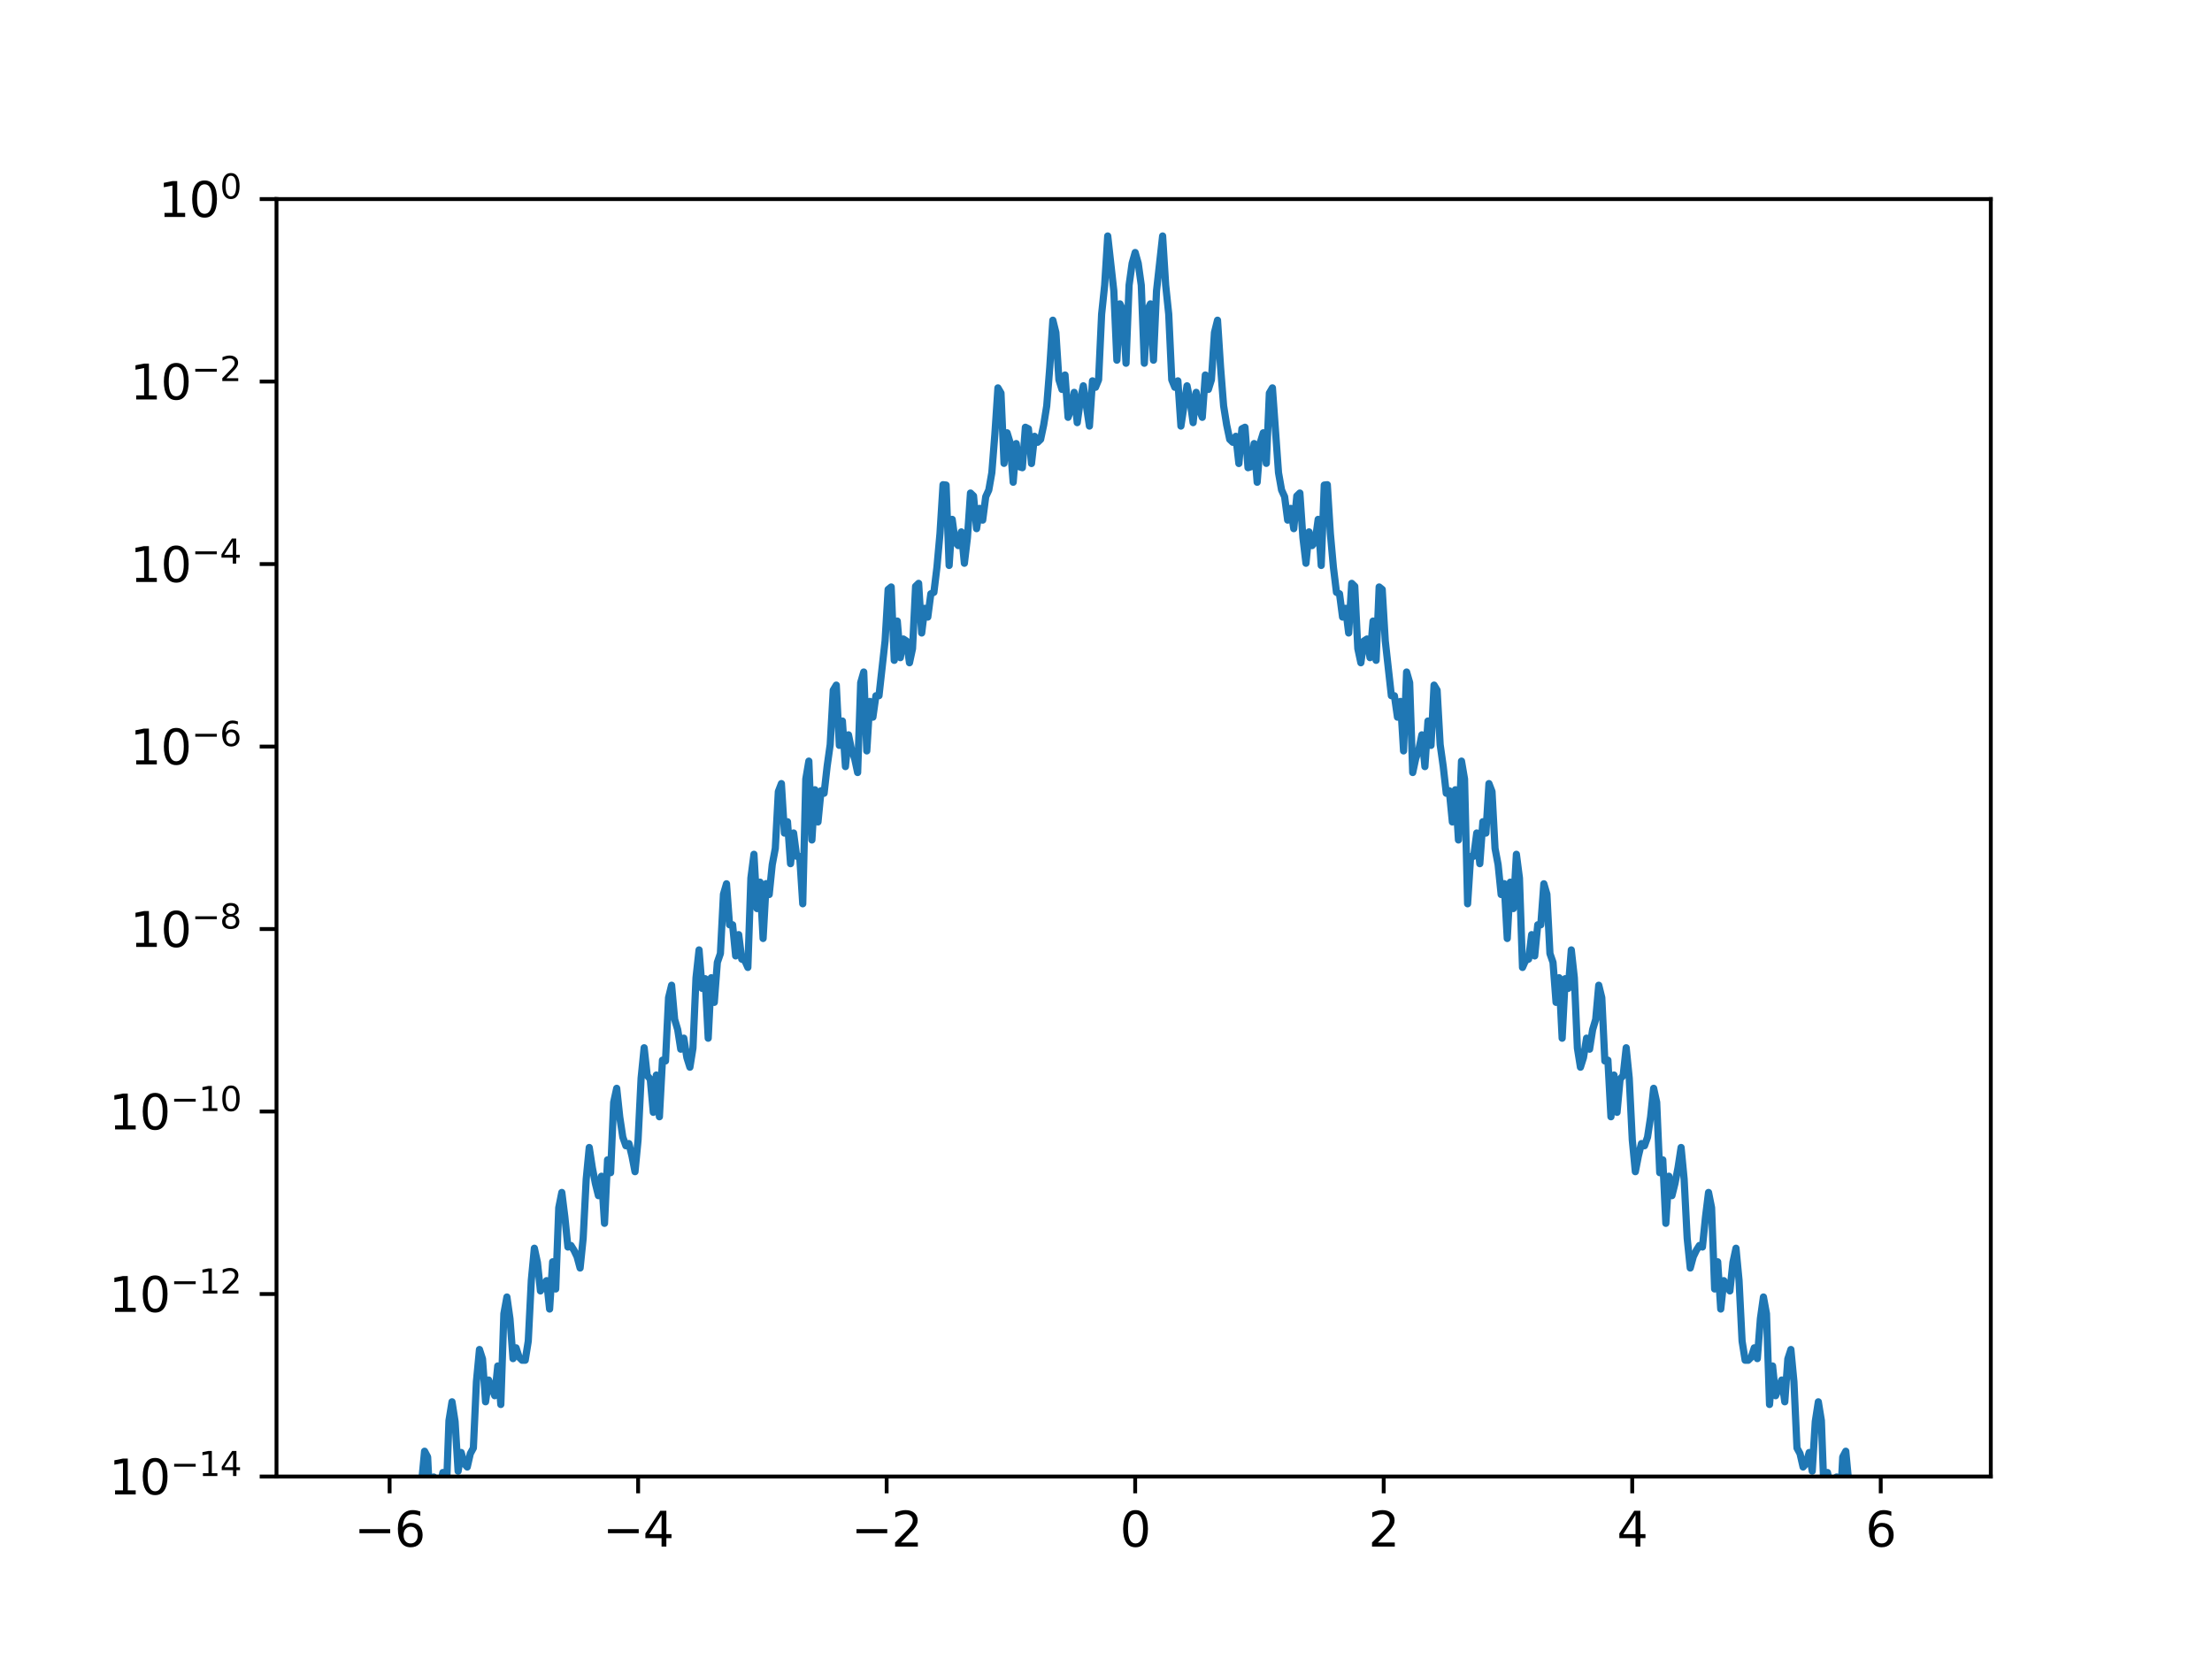 <?xml version="1.0" encoding="utf-8" standalone="no"?>
<!DOCTYPE svg PUBLIC "-//W3C//DTD SVG 1.1//EN"
  "http://www.w3.org/Graphics/SVG/1.1/DTD/svg11.dtd">
<svg height="345.6pt" version="1.1" viewBox="0 0 460.8 345.6" width="460.8pt" xmlns="http://www.w3.org/2000/svg" xmlns:xlink="http://www.w3.org/1999/xlink">
 <defs>
  <style type="text/css">*{stroke-linecap:butt;stroke-linejoin:round;}</style>
 </defs>
 <g id="figure_1">
  <g id="patch_1">
   <path d="M 0 345.6 
L 460.8 345.6 
L 460.8 0 
L 0 0 
z
" style="fill:#ffffff;"/>
  </g>
  <g id="axes_1">
   <g id="patch_2">
    <path d="M 57.6 307.584 
L 414.72 307.584 
L 414.72 41.472 
L 57.6 41.472 
z
" style="fill:#ffffff;"/>
   </g>
   <g id="matplotlib.axis_1">
    <g id="xtick_1">
     <g id="line2d_1">
      <defs>
       <path d="M 0 0 
L 0 3.5 
" id="m5b31b74dfa" style="stroke:#000000;stroke-width:0.8;"/>
      </defs>
      <g>
       <use style="stroke:#000000;stroke-width:0.8;" x="81.163" xlink:href="#m5b31b74dfa" y="307.584"/>
      </g>
     </g>
     <g id="text_1">
      <!-- −6 -->
      <g transform="translate(73.792 322.182)scale(0.1 -0.1)">
       <defs>
        <path d="M 678 2272 
L 4684 2272 
L 4684 1741 
L 678 1741 
L 678 2272 
z
" id="DejaVuSans-2212" transform="scale(0.016)"/>
        <path d="M 2113 2584 
Q 1688 2584 1439 2293 
Q 1191 2003 1191 1497 
Q 1191 994 1439 701 
Q 1688 409 2113 409 
Q 2538 409 2786 701 
Q 3034 994 3034 1497 
Q 3034 2003 2786 2293 
Q 2538 2584 2113 2584 
z
M 3366 4563 
L 3366 3988 
Q 3128 4100 2886 4159 
Q 2644 4219 2406 4219 
Q 1781 4219 1451 3797 
Q 1122 3375 1075 2522 
Q 1259 2794 1537 2939 
Q 1816 3084 2150 3084 
Q 2853 3084 3261 2657 
Q 3669 2231 3669 1497 
Q 3669 778 3244 343 
Q 2819 -91 2113 -91 
Q 1303 -91 875 529 
Q 447 1150 447 2328 
Q 447 3434 972 4092 
Q 1497 4750 2381 4750 
Q 2619 4750 2861 4703 
Q 3103 4656 3366 4563 
z
" id="DejaVuSans-36" transform="scale(0.016)"/>
       </defs>
       <use xlink:href="#DejaVuSans-2212"/>
       <use x="83.789" xlink:href="#DejaVuSans-36"/>
      </g>
     </g>
    </g>
    <g id="xtick_2">
     <g id="line2d_2">
      <g>
       <use style="stroke:#000000;stroke-width:0.8;" x="132.935" xlink:href="#m5b31b74dfa" y="307.584"/>
      </g>
     </g>
     <g id="text_2">
      <!-- −4 -->
      <g transform="translate(125.564 322.182)scale(0.1 -0.1)">
       <defs>
        <path d="M 2419 4116 
L 825 1625 
L 2419 1625 
L 2419 4116 
z
M 2253 4666 
L 3047 4666 
L 3047 1625 
L 3713 1625 
L 3713 1100 
L 3047 1100 
L 3047 0 
L 2419 0 
L 2419 1100 
L 313 1100 
L 313 1709 
L 2253 4666 
z
" id="DejaVuSans-34" transform="scale(0.016)"/>
       </defs>
       <use xlink:href="#DejaVuSans-2212"/>
       <use x="83.789" xlink:href="#DejaVuSans-34"/>
      </g>
     </g>
    </g>
    <g id="xtick_3">
     <g id="line2d_3">
      <g>
       <use style="stroke:#000000;stroke-width:0.8;" x="184.706" xlink:href="#m5b31b74dfa" y="307.584"/>
      </g>
     </g>
     <g id="text_3">
      <!-- −2 -->
      <g transform="translate(177.335 322.182)scale(0.1 -0.1)">
       <defs>
        <path d="M 1228 531 
L 3431 531 
L 3431 0 
L 469 0 
L 469 531 
Q 828 903 1448 1529 
Q 2069 2156 2228 2338 
Q 2531 2678 2651 2914 
Q 2772 3150 2772 3378 
Q 2772 3750 2511 3984 
Q 2250 4219 1831 4219 
Q 1534 4219 1204 4116 
Q 875 4013 500 3803 
L 500 4441 
Q 881 4594 1212 4672 
Q 1544 4750 1819 4750 
Q 2544 4750 2975 4387 
Q 3406 4025 3406 3419 
Q 3406 3131 3298 2873 
Q 3191 2616 2906 2266 
Q 2828 2175 2409 1742 
Q 1991 1309 1228 531 
z
" id="DejaVuSans-32" transform="scale(0.016)"/>
       </defs>
       <use xlink:href="#DejaVuSans-2212"/>
       <use x="83.789" xlink:href="#DejaVuSans-32"/>
      </g>
     </g>
    </g>
    <g id="xtick_4">
     <g id="line2d_4">
      <g>
       <use style="stroke:#000000;stroke-width:0.8;" x="236.478" xlink:href="#m5b31b74dfa" y="307.584"/>
      </g>
     </g>
     <g id="text_4">
      <!-- 0 -->
      <g transform="translate(233.296 322.182)scale(0.1 -0.1)">
       <defs>
        <path d="M 2034 4250 
Q 1547 4250 1301 3770 
Q 1056 3291 1056 2328 
Q 1056 1369 1301 889 
Q 1547 409 2034 409 
Q 2525 409 2770 889 
Q 3016 1369 3016 2328 
Q 3016 3291 2770 3770 
Q 2525 4250 2034 4250 
z
M 2034 4750 
Q 2819 4750 3233 4129 
Q 3647 3509 3647 2328 
Q 3647 1150 3233 529 
Q 2819 -91 2034 -91 
Q 1250 -91 836 529 
Q 422 1150 422 2328 
Q 422 3509 836 4129 
Q 1250 4750 2034 4750 
z
" id="DejaVuSans-30" transform="scale(0.016)"/>
       </defs>
       <use xlink:href="#DejaVuSans-30"/>
      </g>
     </g>
    </g>
    <g id="xtick_5">
     <g id="line2d_5">
      <g>
       <use style="stroke:#000000;stroke-width:0.8;" x="288.249" xlink:href="#m5b31b74dfa" y="307.584"/>
      </g>
     </g>
     <g id="text_5">
      <!-- 2 -->
      <g transform="translate(285.068 322.182)scale(0.1 -0.1)">
       <use xlink:href="#DejaVuSans-32"/>
      </g>
     </g>
    </g>
    <g id="xtick_6">
     <g id="line2d_6">
      <g>
       <use style="stroke:#000000;stroke-width:0.8;" x="340.021" xlink:href="#m5b31b74dfa" y="307.584"/>
      </g>
     </g>
     <g id="text_6">
      <!-- 4 -->
      <g transform="translate(336.839 322.182)scale(0.1 -0.1)">
       <use xlink:href="#DejaVuSans-34"/>
      </g>
     </g>
    </g>
    <g id="xtick_7">
     <g id="line2d_7">
      <g>
       <use style="stroke:#000000;stroke-width:0.8;" x="391.792" xlink:href="#m5b31b74dfa" y="307.584"/>
      </g>
     </g>
     <g id="text_7">
      <!-- 6 -->
      <g transform="translate(388.611 322.182)scale(0.1 -0.1)">
       <use xlink:href="#DejaVuSans-36"/>
      </g>
     </g>
    </g>
   </g>
   <g id="matplotlib.axis_2">
    <g id="ytick_1">
     <g id="line2d_8">
      <defs>
       <path d="M 0 0 
L -3.5 0 
" id="m6d2912696c" style="stroke:#000000;stroke-width:0.8;"/>
      </defs>
      <g>
       <use style="stroke:#000000;stroke-width:0.8;" x="57.6" xlink:href="#m6d2912696c" y="307.584"/>
      </g>
     </g>
     <g id="text_8">
      <!-- $\mathdefault{10^{-14}}$ -->
      <g transform="translate(22.7 311.383)scale(0.1 -0.1)">
       <defs>
        <path d="M 794 531 
L 1825 531 
L 1825 4091 
L 703 3866 
L 703 4441 
L 1819 4666 
L 2450 4666 
L 2450 531 
L 3481 531 
L 3481 0 
L 794 0 
L 794 531 
z
" id="DejaVuSans-31" transform="scale(0.016)"/>
       </defs>
       <use transform="translate(0 0.684)" xlink:href="#DejaVuSans-31"/>
       <use transform="translate(63.623 0.684)" xlink:href="#DejaVuSans-30"/>
       <use transform="translate(128.203 38.966)scale(0.7)" xlink:href="#DejaVuSans-2212"/>
       <use transform="translate(186.855 38.966)scale(0.7)" xlink:href="#DejaVuSans-31"/>
       <use transform="translate(231.392 38.966)scale(0.7)" xlink:href="#DejaVuSans-34"/>
      </g>
     </g>
    </g>
    <g id="ytick_2">
     <g id="line2d_9">
      <g>
       <use style="stroke:#000000;stroke-width:0.8;" x="57.6" xlink:href="#m6d2912696c" y="269.568"/>
      </g>
     </g>
     <g id="text_9">
      <!-- $\mathdefault{10^{-12}}$ -->
      <g transform="translate(22.7 273.367)scale(0.1 -0.1)">
       <use transform="translate(0 0.766)" xlink:href="#DejaVuSans-31"/>
       <use transform="translate(63.623 0.766)" xlink:href="#DejaVuSans-30"/>
       <use transform="translate(128.203 39.047)scale(0.7)" xlink:href="#DejaVuSans-2212"/>
       <use transform="translate(186.855 39.047)scale(0.7)" xlink:href="#DejaVuSans-31"/>
       <use transform="translate(231.392 39.047)scale(0.7)" xlink:href="#DejaVuSans-32"/>
      </g>
     </g>
    </g>
    <g id="ytick_3">
     <g id="line2d_10">
      <g>
       <use style="stroke:#000000;stroke-width:0.8;" x="57.6" xlink:href="#m6d2912696c" y="231.552"/>
      </g>
     </g>
     <g id="text_10">
      <!-- $\mathdefault{10^{-10}}$ -->
      <g transform="translate(22.7 235.351)scale(0.1 -0.1)">
       <use transform="translate(0 0.766)" xlink:href="#DejaVuSans-31"/>
       <use transform="translate(63.623 0.766)" xlink:href="#DejaVuSans-30"/>
       <use transform="translate(128.203 39.047)scale(0.7)" xlink:href="#DejaVuSans-2212"/>
       <use transform="translate(186.855 39.047)scale(0.7)" xlink:href="#DejaVuSans-31"/>
       <use transform="translate(231.392 39.047)scale(0.7)" xlink:href="#DejaVuSans-30"/>
      </g>
     </g>
    </g>
    <g id="ytick_4">
     <g id="line2d_11">
      <g>
       <use style="stroke:#000000;stroke-width:0.8;" x="57.6" xlink:href="#m6d2912696c" y="193.536"/>
      </g>
     </g>
     <g id="text_11">
      <!-- $\mathdefault{10^{-8}}$ -->
      <g transform="translate(27.1 197.335)scale(0.1 -0.1)">
       <defs>
        <path d="M 2034 2216 
Q 1584 2216 1326 1975 
Q 1069 1734 1069 1313 
Q 1069 891 1326 650 
Q 1584 409 2034 409 
Q 2484 409 2743 651 
Q 3003 894 3003 1313 
Q 3003 1734 2745 1975 
Q 2488 2216 2034 2216 
z
M 1403 2484 
Q 997 2584 770 2862 
Q 544 3141 544 3541 
Q 544 4100 942 4425 
Q 1341 4750 2034 4750 
Q 2731 4750 3128 4425 
Q 3525 4100 3525 3541 
Q 3525 3141 3298 2862 
Q 3072 2584 2669 2484 
Q 3125 2378 3379 2068 
Q 3634 1759 3634 1313 
Q 3634 634 3220 271 
Q 2806 -91 2034 -91 
Q 1263 -91 848 271 
Q 434 634 434 1313 
Q 434 1759 690 2068 
Q 947 2378 1403 2484 
z
M 1172 3481 
Q 1172 3119 1398 2916 
Q 1625 2713 2034 2713 
Q 2441 2713 2670 2916 
Q 2900 3119 2900 3481 
Q 2900 3844 2670 4047 
Q 2441 4250 2034 4250 
Q 1625 4250 1398 4047 
Q 1172 3844 1172 3481 
z
" id="DejaVuSans-38" transform="scale(0.016)"/>
       </defs>
       <use transform="translate(0 0.766)" xlink:href="#DejaVuSans-31"/>
       <use transform="translate(63.623 0.766)" xlink:href="#DejaVuSans-30"/>
       <use transform="translate(128.203 39.047)scale(0.7)" xlink:href="#DejaVuSans-2212"/>
       <use transform="translate(186.855 39.047)scale(0.7)" xlink:href="#DejaVuSans-38"/>
      </g>
     </g>
    </g>
    <g id="ytick_5">
     <g id="line2d_12">
      <g>
       <use style="stroke:#000000;stroke-width:0.8;" x="57.6" xlink:href="#m6d2912696c" y="155.52"/>
      </g>
     </g>
     <g id="text_12">
      <!-- $\mathdefault{10^{-6}}$ -->
      <g transform="translate(27.1 159.319)scale(0.1 -0.1)">
       <use transform="translate(0 0.766)" xlink:href="#DejaVuSans-31"/>
       <use transform="translate(63.623 0.766)" xlink:href="#DejaVuSans-30"/>
       <use transform="translate(128.203 39.047)scale(0.7)" xlink:href="#DejaVuSans-2212"/>
       <use transform="translate(186.855 39.047)scale(0.7)" xlink:href="#DejaVuSans-36"/>
      </g>
     </g>
    </g>
    <g id="ytick_6">
     <g id="line2d_13">
      <g>
       <use style="stroke:#000000;stroke-width:0.8;" x="57.6" xlink:href="#m6d2912696c" y="117.504"/>
      </g>
     </g>
     <g id="text_13">
      <!-- $\mathdefault{10^{-4}}$ -->
      <g transform="translate(27.1 121.303)scale(0.1 -0.1)">
       <use transform="translate(0 0.684)" xlink:href="#DejaVuSans-31"/>
       <use transform="translate(63.623 0.684)" xlink:href="#DejaVuSans-30"/>
       <use transform="translate(128.203 38.966)scale(0.7)" xlink:href="#DejaVuSans-2212"/>
       <use transform="translate(186.855 38.966)scale(0.7)" xlink:href="#DejaVuSans-34"/>
      </g>
     </g>
    </g>
    <g id="ytick_7">
     <g id="line2d_14">
      <g>
       <use style="stroke:#000000;stroke-width:0.8;" x="57.6" xlink:href="#m6d2912696c" y="79.488"/>
      </g>
     </g>
     <g id="text_14">
      <!-- $\mathdefault{10^{-2}}$ -->
      <g transform="translate(27.1 83.287)scale(0.1 -0.1)">
       <use transform="translate(0 0.766)" xlink:href="#DejaVuSans-31"/>
       <use transform="translate(63.623 0.766)" xlink:href="#DejaVuSans-30"/>
       <use transform="translate(128.203 39.047)scale(0.7)" xlink:href="#DejaVuSans-2212"/>
       <use transform="translate(186.855 39.047)scale(0.7)" xlink:href="#DejaVuSans-32"/>
      </g>
     </g>
    </g>
    <g id="ytick_8">
     <g id="line2d_15">
      <g>
       <use style="stroke:#000000;stroke-width:0.8;" x="57.6" xlink:href="#m6d2912696c" y="41.472"/>
      </g>
     </g>
     <g id="text_15">
      <!-- $\mathdefault{10^{0}}$ -->
      <g transform="translate(33 45.271)scale(0.1 -0.1)">
       <use transform="translate(0 0.766)" xlink:href="#DejaVuSans-31"/>
       <use transform="translate(63.623 0.766)" xlink:href="#DejaVuSans-30"/>
       <use transform="translate(128.203 39.047)scale(0.7)" xlink:href="#DejaVuSans-30"/>
      </g>
     </g>
    </g>
   </g>
   <g id="line2d_16">
    <path clip-path="url(#p6b0629c7d0)" d="M 73.833 342.895 
L 74.468 344.737 
L 75.103 341.489 
L 75.739 340.809 
L 76.374 331.282 
L 77.009 323.845 
L 77.645 324.245 
L 78.28 339.175 
L 78.915 328.583 
L 79.551 336.54 
L 80.186 330.193 
L 80.821 329.278 
L 81.457 332.858 
L 82.092 318.582 
L 82.727 313.991 
L 83.363 317.758 
L 83.998 329.798 
L 84.633 324.82 
L 85.904 328.568 
L 86.539 322.853 
L 87.175 325.253 
L 87.81 309.028 
L 88.445 302.315 
L 89.081 303.506 
L 89.716 316.038 
L 90.351 307.689 
L 90.987 312.257 
L 91.622 309.866 
L 92.257 306.75 
L 92.893 313.153 
L 93.528 295.941 
L 94.163 292.022 
L 94.799 296.121 
L 95.434 306.477 
L 96.069 302.581 
L 96.705 304.874 
L 97.34 305.604 
L 97.975 302.816 
L 98.611 301.647 
L 99.246 287.824 
L 99.881 281.127 
L 100.517 283.094 
L 101.152 292.02 
L 101.787 287.481 
L 103.058 290.751 
L 103.693 284.555 
L 104.329 292.581 
L 104.964 273.674 
L 105.599 270.187 
L 106.235 274.703 
L 106.87 283.027 
L 107.505 280.773 
L 108.141 282.737 
L 108.776 283.366 
L 109.411 283.359 
L 110.047 279.378 
L 110.682 266.72 
L 111.317 260.028 
L 111.953 262.967 
L 112.588 268.924 
L 113.859 266.785 
L 114.494 272.698 
L 115.129 262.855 
L 115.765 268.518 
L 116.4 251.583 
L 117.035 248.408 
L 117.671 253.533 
L 118.306 259.778 
L 118.941 259.46 
L 119.577 260.471 
L 120.212 261.799 
L 120.847 264.151 
L 121.483 257.969 
L 122.118 245.644 
L 122.753 239.043 
L 123.389 243.215 
L 124.024 246.524 
L 124.659 249.075 
L 125.295 245.028 
L 125.93 254.845 
L 126.565 241.615 
L 127.201 244.296 
L 127.836 229.621 
L 128.471 226.714 
L 129.107 232.693 
L 129.742 236.886 
L 130.377 238.682 
L 131.013 238.229 
L 131.648 240.805 
L 132.283 244.084 
L 132.919 237.478 
L 133.554 224.6 
L 134.189 218.265 
L 134.825 224.054 
L 135.46 224.799 
L 136.095 231.721 
L 136.731 223.951 
L 137.366 232.642 
L 138.001 220.85 
L 138.637 221.023 
L 139.272 207.834 
L 139.907 205.241 
L 140.543 212.355 
L 141.178 214.498 
L 141.813 218.566 
L 142.449 216.262 
L 143.084 220.3 
L 143.719 222.32 
L 144.355 218.338 
L 144.99 203.69 
L 145.625 197.884 
L 146.261 205.898 
L 146.896 203.878 
L 147.531 216.281 
L 148.167 203.681 
L 148.802 208.808 
L 149.437 200.482 
L 150.073 198.639 
L 150.708 186.287 
L 151.343 184.108 
L 151.979 192.654 
L 152.614 192.651 
L 153.249 199.138 
L 153.885 194.699 
L 154.52 199.809 
L 155.155 200.073 
L 155.791 201.536 
L 156.426 182.911 
L 157.061 177.96 
L 157.697 189.271 
L 158.332 183.77 
L 158.967 195.502 
L 159.603 184.071 
L 160.238 186.346 
L 160.873 180.117 
L 161.509 176.744 
L 162.144 164.896 
L 162.779 163.236 
L 163.415 173.552 
L 164.05 171.181 
L 164.685 179.92 
L 165.321 173.526 
L 165.956 178.379 
L 166.591 178.415 
L 167.227 188.276 
L 167.862 162.288 
L 168.497 158.554 
L 169.132 174.984 
L 169.768 164.518 
L 170.403 171.226 
L 171.038 164.729 
L 171.674 165.251 
L 172.309 159.629 
L 172.944 155.107 
L 173.58 143.786 
L 174.215 142.72 
L 174.85 155.278 
L 175.486 150.201 
L 176.121 159.696 
L 176.756 153.08 
L 177.392 156.186 
L 178.027 157.993 
L 178.662 160.933 
L 179.298 142.208 
L 179.933 139.99 
L 180.568 156.428 
L 181.204 146.121 
L 181.839 149.399 
L 182.474 144.938 
L 183.11 144.927 
L 184.38 133.493 
L 185.016 122.791 
L 185.651 122.274 
L 186.286 137.561 
L 186.922 129.378 
L 187.557 137.004 
L 188.192 133.118 
L 188.828 133.538 
L 189.463 138.067 
L 190.098 135.105 
L 190.734 122.138 
L 191.369 121.521 
L 192.004 131.866 
L 192.64 126.721 
L 193.275 128.549 
L 193.91 123.693 
L 194.546 123.394 
L 195.181 118.172 
L 195.816 111.135 
L 196.452 100.973 
L 197.087 101.045 
L 197.722 117.792 
L 198.358 108.191 
L 198.993 112.872 
L 199.628 113.658 
L 200.264 110.802 
L 200.899 117.337 
L 201.534 112.007 
L 202.17 102.706 
L 202.805 103.318 
L 203.44 110.128 
L 204.076 105.912 
L 204.711 108.349 
L 205.346 103.474 
L 205.982 102.084 
L 206.617 98.478 
L 207.252 90.413 
L 207.888 80.799 
L 208.523 81.889 
L 209.158 96.529 
L 209.794 90.159 
L 210.429 92.235 
L 211.064 100.463 
L 211.7 92.404 
L 212.335 97.224 
L 212.97 97.431 
L 213.606 89.004 
L 214.241 89.325 
L 214.876 96.558 
L 215.512 90.89 
L 216.147 92.139 
L 216.782 91.528 
L 217.418 88.525 
L 218.053 84.558 
L 218.688 76.497 
L 219.324 66.704 
L 219.959 69.265 
L 220.594 79.107 
L 221.23 81.126 
L 221.865 78.116 
L 222.5 86.937 
L 223.136 85.21 
L 223.771 81.735 
L 224.406 88.046 
L 225.042 83.497 
L 225.677 80.371 
L 226.948 88.761 
L 227.583 79.338 
L 228.218 80.676 
L 228.854 79.122 
L 229.489 65.445 
L 230.124 59.378 
L 230.76 49.158 
L 232.03 60.598 
L 232.666 75.035 
L 233.301 63.301 
L 233.936 64.628 
L 234.572 75.673 
L 235.207 59.418 
L 235.842 54.857 
L 236.478 52.601 
L 237.113 54.857 
L 237.748 59.418 
L 238.384 75.673 
L 239.019 64.628 
L 239.654 63.301 
L 240.29 75.035 
L 240.925 60.598 
L 242.196 49.158 
L 242.831 59.378 
L 243.466 65.445 
L 244.102 79.122 
L 244.737 80.676 
L 245.372 79.338 
L 246.008 88.761 
L 247.278 80.371 
L 247.914 83.497 
L 248.549 88.046 
L 249.184 81.735 
L 249.82 85.21 
L 250.455 86.937 
L 251.09 78.116 
L 251.726 81.126 
L 252.361 79.107 
L 252.996 69.265 
L 253.632 66.704 
L 254.267 76.497 
L 254.902 84.558 
L 255.538 88.525 
L 256.173 91.528 
L 256.808 92.139 
L 257.444 90.89 
L 258.079 96.558 
L 258.714 89.325 
L 259.35 89.004 
L 259.985 97.431 
L 260.62 97.224 
L 261.256 92.404 
L 261.891 100.463 
L 262.526 92.235 
L 263.162 90.159 
L 263.797 96.529 
L 264.432 81.889 
L 265.068 80.799 
L 266.338 98.478 
L 266.974 102.084 
L 267.609 103.474 
L 268.244 108.349 
L 268.88 105.912 
L 269.515 110.128 
L 270.15 103.318 
L 270.786 102.706 
L 271.421 112.007 
L 272.056 117.337 
L 272.692 110.802 
L 273.327 113.658 
L 273.962 112.872 
L 274.598 108.191 
L 275.233 117.792 
L 275.868 101.045 
L 276.504 100.973 
L 277.139 111.135 
L 277.774 118.172 
L 278.41 123.394 
L 279.045 123.693 
L 279.68 128.549 
L 280.316 126.721 
L 280.951 131.866 
L 281.586 121.521 
L 282.222 122.138 
L 282.857 135.105 
L 283.492 138.067 
L 284.128 133.538 
L 284.763 133.118 
L 285.398 137.004 
L 286.034 129.378 
L 286.669 137.561 
L 287.304 122.274 
L 287.94 122.791 
L 288.575 133.493 
L 289.846 144.927 
L 290.481 144.938 
L 291.116 149.399 
L 291.752 146.121 
L 292.387 156.428 
L 293.022 139.99 
L 293.658 142.208 
L 294.293 160.933 
L 294.928 157.993 
L 295.564 156.186 
L 296.199 153.08 
L 296.834 159.696 
L 297.47 150.201 
L 298.105 155.278 
L 298.74 142.72 
L 299.376 143.786 
L 300.011 155.107 
L 300.646 159.629 
L 301.282 165.251 
L 301.917 164.729 
L 302.552 171.226 
L 303.188 164.518 
L 303.823 174.984 
L 304.458 158.554 
L 305.093 162.288 
L 305.729 188.276 
L 306.364 178.415 
L 306.999 178.379 
L 307.635 173.526 
L 308.27 179.92 
L 308.905 171.181 
L 309.541 173.552 
L 310.176 163.236 
L 310.811 164.896 
L 311.447 176.744 
L 312.082 180.117 
L 312.717 186.346 
L 313.353 184.071 
L 313.988 195.502 
L 314.623 183.77 
L 315.259 189.271 
L 315.894 177.96 
L 316.529 182.911 
L 317.165 201.536 
L 317.8 200.073 
L 318.435 199.809 
L 319.071 194.699 
L 319.706 199.138 
L 320.341 192.651 
L 320.977 192.654 
L 321.612 184.108 
L 322.247 186.287 
L 322.883 198.639 
L 323.518 200.482 
L 324.153 208.808 
L 324.789 203.681 
L 325.424 216.281 
L 326.059 203.878 
L 326.695 205.898 
L 327.33 197.884 
L 327.965 203.69 
L 328.601 218.338 
L 329.236 222.32 
L 329.871 220.3 
L 330.507 216.262 
L 331.142 218.566 
L 331.777 214.498 
L 332.413 212.355 
L 333.048 205.241 
L 333.683 207.834 
L 334.319 221.023 
L 334.954 220.85 
L 335.589 232.642 
L 336.225 223.951 
L 336.86 231.721 
L 337.495 224.799 
L 338.131 224.054 
L 338.766 218.265 
L 339.401 224.6 
L 340.037 237.478 
L 340.672 244.084 
L 341.307 240.805 
L 341.943 238.229 
L 342.578 238.682 
L 343.213 236.886 
L 343.849 232.693 
L 344.484 226.714 
L 345.119 229.621 
L 345.755 244.296 
L 346.39 241.615 
L 347.025 254.845 
L 347.661 245.028 
L 348.296 249.075 
L 348.931 246.524 
L 349.567 243.215 
L 350.202 239.043 
L 350.837 245.644 
L 351.473 257.969 
L 352.108 264.151 
L 352.743 261.799 
L 353.379 260.471 
L 354.014 259.46 
L 354.649 259.778 
L 355.285 253.533 
L 355.92 248.408 
L 356.555 251.583 
L 357.191 268.518 
L 357.826 262.855 
L 358.461 272.698 
L 359.097 266.785 
L 360.367 268.924 
L 361.003 262.967 
L 361.638 260.028 
L 362.273 266.72 
L 362.909 279.377 
L 363.544 283.359 
L 364.179 283.366 
L 364.815 282.737 
L 365.45 280.773 
L 366.085 283.027 
L 366.721 274.703 
L 367.356 270.187 
L 367.991 273.674 
L 368.627 292.581 
L 369.262 284.555 
L 369.897 290.751 
L 371.168 287.481 
L 371.803 292.021 
L 372.439 283.094 
L 373.074 281.127 
L 373.709 287.824 
L 374.345 301.647 
L 374.98 302.818 
L 375.615 305.604 
L 376.251 304.875 
L 376.886 302.583 
L 377.521 306.474 
L 378.157 296.122 
L 378.792 292.022 
L 379.427 295.94 
L 380.063 313.15 
L 380.698 306.75 
L 381.333 309.868 
L 381.969 312.26 
L 382.604 307.688 
L 383.239 316.023 
L 383.875 303.508 
L 384.51 302.316 
L 385.145 309.03 
L 385.781 325.196 
L 386.416 322.852 
L 387.051 328.539 
L 388.322 324.837 
L 388.957 329.799 
L 389.593 317.763 
L 390.228 313.994 
L 390.863 318.577 
L 391.499 332.865 
L 392.134 329.278 
L 392.769 330.202 
L 393.405 336.412 
L 394.04 328.702 
L 394.675 338.935 
L 395.311 324.236 
L 395.946 323.882 
L 396.581 331.232 
L 397.217 340.608 
L 397.852 341.974 
L 398.487 346.451 
L 398.487 346.451 
" style="fill:none;stroke:#1f77b4;stroke-linecap:square;stroke-width:1.5;"/>
   </g>
   <g id="patch_3">
    <path d="M 57.6 307.584 
L 57.6 41.472 
" style="fill:none;stroke:#000000;stroke-linecap:square;stroke-linejoin:miter;stroke-width:0.8;"/>
   </g>
   <g id="patch_4">
    <path d="M 414.72 307.584 
L 414.72 41.472 
" style="fill:none;stroke:#000000;stroke-linecap:square;stroke-linejoin:miter;stroke-width:0.8;"/>
   </g>
   <g id="patch_5">
    <path d="M 57.6 307.584 
L 414.72 307.584 
" style="fill:none;stroke:#000000;stroke-linecap:square;stroke-linejoin:miter;stroke-width:0.8;"/>
   </g>
   <g id="patch_6">
    <path d="M 57.6 41.472 
L 414.72 41.472 
" style="fill:none;stroke:#000000;stroke-linecap:square;stroke-linejoin:miter;stroke-width:0.8;"/>
   </g>
  </g>
 </g>
 <defs>
  <clipPath id="p6b0629c7d0">
   <rect height="266.112" width="357.12" x="57.6" y="41.472"/>
  </clipPath>
 </defs>
</svg>
